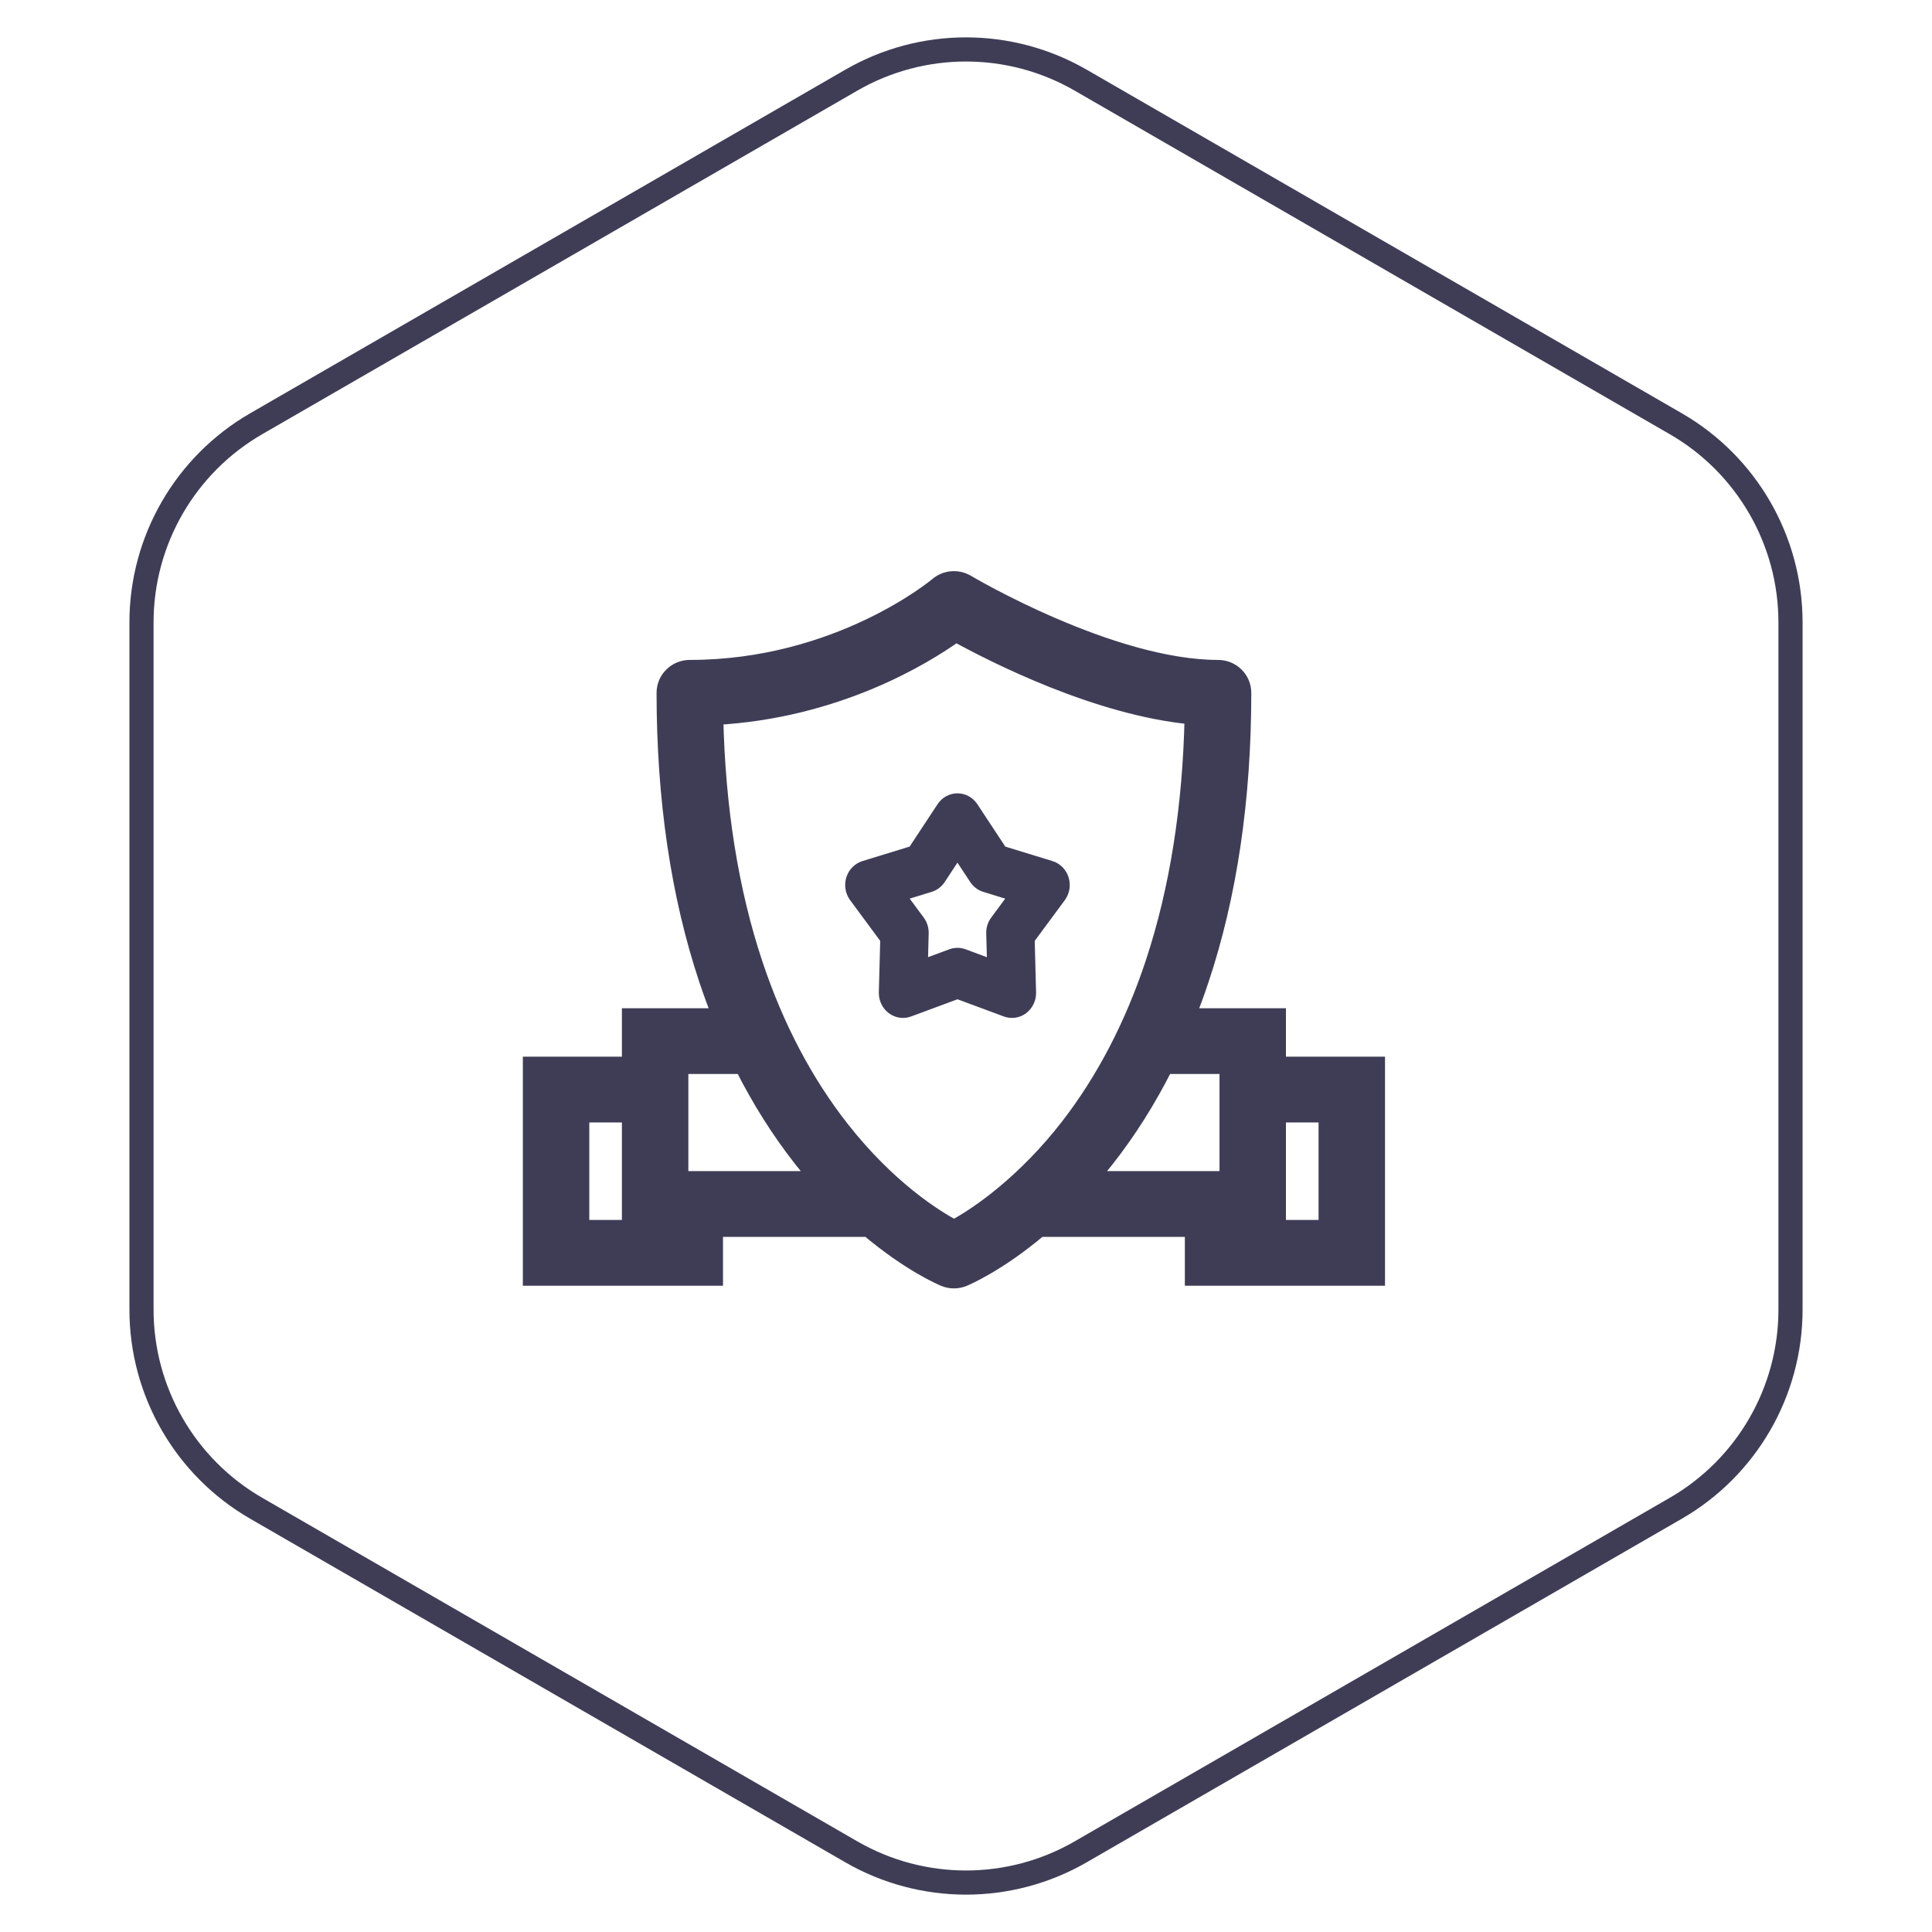 <svg width="80" height="80" viewBox="0 0 80 80" fill="none" xmlns="http://www.w3.org/2000/svg">
<path d="M44.75 3.32L69.391 17.546C72.33 19.243 74.141 22.38 74.141 25.773V54.227C74.141 57.62 72.33 60.757 69.391 62.454L44.75 76.68C41.811 78.377 38.189 78.377 35.25 76.68L10.609 62.454C7.67 60.757 5.859 57.62 5.859 54.227V25.773C5.859 22.38 7.67 19.243 10.609 17.546L35.25 3.32C38.189 1.623 41.811 1.623 44.75 3.32Z" stroke="#3F3D56"/>
<path d="M57 44.105H52.898V43.11C52.898 42.552 52.898 42.099 52.898 42.099H49.147C49.344 41.604 49.53 41.099 49.702 40.583C50.871 37.09 51.463 33.087 51.463 28.688C51.463 28.129 51.004 27.676 50.438 27.676C45.989 27.676 40.091 24.182 40.032 24.147C39.652 23.919 39.167 23.959 38.83 24.246C38.79 24.28 34.73 27.676 28.563 27.676C27.997 27.676 27.537 28.129 27.537 28.688C27.537 33.087 28.13 37.09 29.298 40.583C29.471 41.099 29.656 41.604 29.854 42.099H26.102C26.102 42.099 26.102 42.552 26.102 43.11V44.105H22C22 44.105 22 44.558 22 45.117V52.889C22 52.889 22.459 52.889 23.025 52.889H29.588C29.588 52.889 29.588 52.436 29.588 51.878V50.866H35.961C37.694 52.33 39.025 52.889 39.107 52.922C39.233 52.974 39.366 53 39.5 53C39.634 53 39.768 52.974 39.894 52.922C39.975 52.889 41.306 52.33 43.039 50.866H49.412V52.889C49.412 52.889 49.871 52.889 50.437 52.889H55.975C56.541 52.889 57 52.889 57 52.889V45.117C57 44.558 57 44.105 57 44.105ZM24.051 50.866V46.128H26.102V50.866C26.102 50.866 26.561 50.866 27.127 50.866H24.051ZM28.153 48.843V44.122H30.762C30.763 44.122 30.763 44.122 30.763 44.122C31.472 45.534 32.294 46.836 33.222 48.014C33.45 48.304 33.679 48.579 33.906 48.839C33.906 48.84 33.907 48.842 33.907 48.843H28.153V48.843ZM39.504 50.863C38.704 50.437 36.787 49.245 34.841 46.773C33.326 44.848 32.116 42.552 31.245 39.949C30.233 36.92 29.68 33.467 29.599 29.671C34.631 29.397 38.228 27.196 39.583 26.227C41.164 27.099 45.48 29.298 49.402 29.651C49.324 33.414 48.781 36.841 47.787 39.852C46.931 42.445 45.739 44.737 44.245 46.664C42.471 48.95 40.554 50.307 39.504 50.863ZM45.094 48.839C45.322 48.579 45.55 48.304 45.779 48.014C46.707 46.836 47.528 45.534 48.237 44.122C48.238 44.122 48.238 44.122 48.238 44.122H50.847V48.843H45.093C45.094 48.842 45.094 48.84 45.094 48.839ZM54.949 50.866H51.873C52.439 50.866 52.898 50.866 52.898 50.866V46.128H54.949V50.866Z" fill="#3F3D56" stroke="#3F3D56" stroke-width="0.7"/>
<path d="M42.752 41.093L42.694 38.912L43.971 37.184C44.141 36.953 44.191 36.65 44.105 36.373C44.018 36.096 43.806 35.882 43.538 35.799L41.531 35.183L40.347 33.385C40.189 33.144 39.927 33 39.647 33C39.366 33 39.104 33.144 38.946 33.385L37.762 35.183L35.755 35.799C35.487 35.882 35.275 36.096 35.188 36.373C35.102 36.65 35.152 36.953 35.322 37.184L36.599 38.912L36.541 41.093C36.533 41.384 36.664 41.66 36.891 41.831C37.118 42.003 37.411 42.047 37.675 41.949L39.647 41.218L41.618 41.949C41.71 41.983 41.807 42 41.903 42C42.08 42 42.255 41.943 42.402 41.832C42.628 41.66 42.759 41.384 42.752 41.093ZM41.163 38.086C41.044 38.246 40.983 38.445 40.988 38.647L41.02 39.852L39.931 39.449C39.839 39.415 39.743 39.398 39.646 39.398C39.55 39.398 39.453 39.415 39.361 39.449L38.273 39.852L38.305 38.647C38.31 38.445 38.248 38.246 38.13 38.086L37.423 37.129L38.533 36.787C38.721 36.73 38.883 36.607 38.994 36.439L39.646 35.447L40.299 36.439C40.409 36.607 40.572 36.73 40.76 36.787L41.87 37.129L41.163 38.086Z" fill="#3F3D56" stroke="#3F3D56" stroke-width="0.3"/>
</svg>
